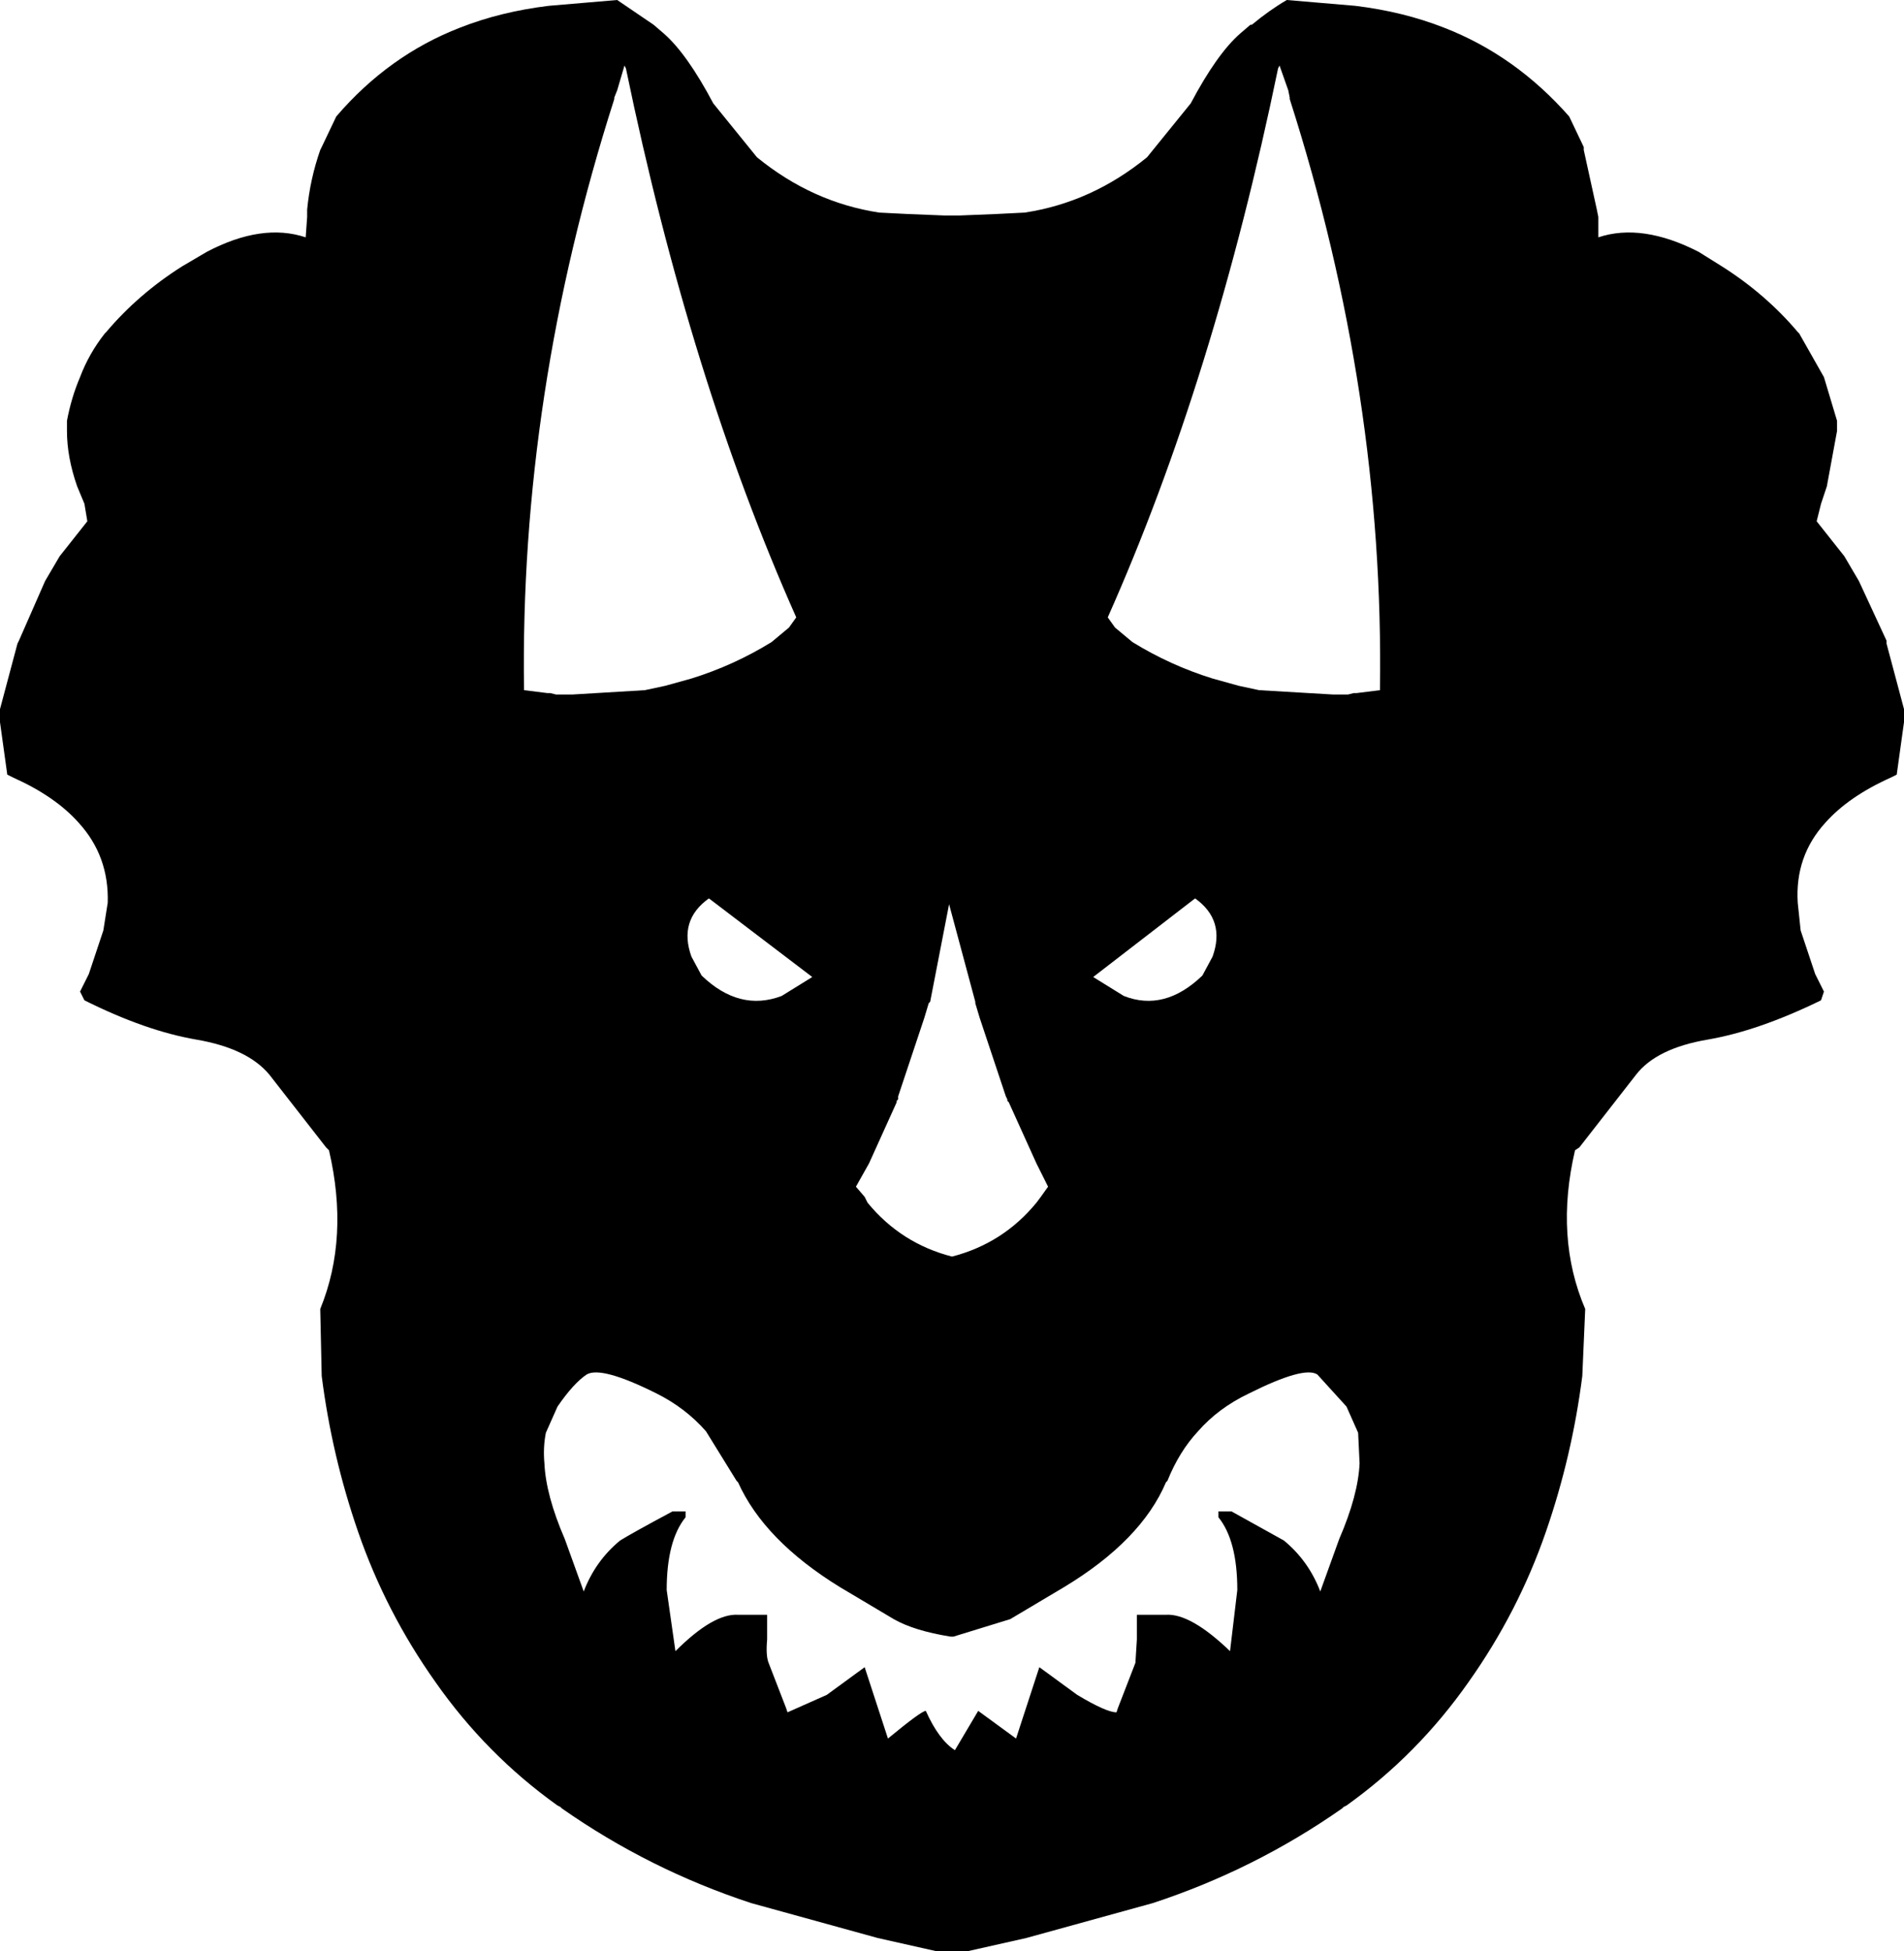<?xml version="1.0" encoding="UTF-8" standalone="no"?>
<svg xmlns:xlink="http://www.w3.org/1999/xlink" height="67.0px" width="65.4px" xmlns="http://www.w3.org/2000/svg">
  <g transform="matrix(1.0, 0.0, 0.0, 1.0, -367.1, -162.65)">
    <path d="M390.85 195.5 L391.2 196.15 Q392.5 197.4 393.95 196.85 L395.0 196.2 391.45 193.5 Q390.4 194.25 390.85 195.5 M388.6 165.0 L388.55 164.9 388.3 165.75 388.2 166.0 388.2 166.05 Q384.95 176.2 385.1 186.35 L385.9 186.45 386.0 186.45 386.2 186.5 386.75 186.5 389.25 186.35 389.95 186.2 390.85 185.95 Q392.3 185.5 393.6 184.7 L393.9 184.45 394.2 184.2 394.45 183.85 Q390.8 175.65 388.6 165.0 M389.9 163.8 Q390.7 164.5 391.6 166.2 L393.1 168.05 Q395.0 169.6 397.3 169.95 L398.3 170.0 399.55 170.05 399.8 170.05 400.05 170.05 401.3 170.0 402.3 169.95 Q404.6 169.6 406.5 168.05 L408.0 166.2 Q408.9 164.5 409.7 163.8 L410.05 163.5 410.1 163.5 Q410.7 163.0 411.3 162.65 L413.65 162.85 Q415.3 163.05 416.7 163.6 419.15 164.55 421.0 166.65 L421.5 167.7 421.5 167.8 421.95 169.85 422.0 170.1 422.0 170.8 Q423.5 170.3 425.45 171.3 L426.25 171.8 Q427.75 172.75 428.85 174.05 L428.9 174.1 429.75 175.6 430.2 177.1 430.2 177.45 429.85 179.35 429.65 179.95 429.5 180.55 430.45 181.75 430.95 182.6 431.9 184.65 431.9 184.75 432.5 187.0 432.5 187.45 432.25 189.25 432.05 189.35 Q430.6 190.0 429.8 190.9 428.75 192.05 428.85 193.65 L428.95 194.6 429.45 196.1 429.75 196.7 429.65 197.0 Q427.5 198.05 425.75 198.35 424.0 198.65 423.3 199.55 L421.35 202.05 421.2 202.15 Q420.5 205.15 421.55 207.6 L421.45 209.9 Q421.1 212.65 420.2 215.25 419.25 218.0 417.55 220.4 415.8 222.9 413.35 224.65 L413.25 224.7 413.2 224.75 Q410.2 226.85 406.7 228.0 L402.35 229.2 400.35 229.65 399.25 229.65 397.25 229.2 392.9 228.0 Q389.4 226.85 386.4 224.75 L386.35 224.7 386.25 224.65 Q383.8 222.9 382.05 220.4 380.35 218.0 379.4 215.25 378.5 212.65 378.15 209.9 L378.1 207.6 Q379.1 205.15 378.4 202.15 L378.3 202.05 376.35 199.55 Q375.6 198.65 373.85 198.35 372.1 198.05 370.0 197.0 L369.85 196.7 370.15 196.1 370.65 194.6 370.8 193.65 Q370.85 192.05 369.8 190.9 369.0 190.0 367.55 189.35 L367.35 189.25 367.1 187.45 367.1 187.0 367.7 184.75 367.75 184.65 368.65 182.6 369.15 181.75 370.1 180.55 370.0 179.95 369.75 179.35 Q369.4 178.35 369.4 177.45 L369.4 177.1 Q369.55 176.3 369.85 175.6 370.15 174.8 370.7 174.1 L370.75 174.05 Q371.85 172.75 373.35 171.8 L374.2 171.3 Q376.1 170.3 377.6 170.8 L377.65 170.1 377.65 169.85 Q377.75 168.8 378.1 167.8 L378.15 167.7 378.65 166.65 Q380.45 164.55 382.9 163.6 384.3 163.05 385.95 162.85 L388.3 162.65 389.55 163.5 389.9 163.8 M398.85 197.6 L397.95 200.3 397.95 200.4 397.9 200.45 397.9 200.5 396.95 202.6 396.5 203.4 396.8 203.75 396.9 203.95 Q398.05 205.35 399.8 205.8 401.55 205.35 402.7 203.95 L402.85 203.75 403.1 203.4 402.7 202.6 401.75 200.5 401.7 200.45 401.7 200.4 401.65 200.3 400.75 197.6 400.6 197.1 400.6 197.05 399.7 193.7 399.05 197.05 399.0 197.1 398.85 197.6 M411.0 165.0 Q408.8 175.65 405.15 183.85 L405.4 184.2 405.7 184.45 406.0 184.7 Q407.3 185.5 408.75 185.95 L409.65 186.2 410.35 186.35 412.9 186.5 413.4 186.5 413.6 186.45 413.7 186.45 414.5 186.35 Q414.65 176.2 411.4 166.05 L411.4 166.0 411.35 165.75 411.05 164.9 411.0 165.0 M413.1 215.5 Q413.75 214.0 413.8 212.9 L413.75 211.85 413.35 210.95 412.35 209.85 Q411.9 209.55 410.0 210.5 408.95 211.0 408.25 211.8 407.6 212.5 407.2 213.5 L407.15 213.55 Q406.3 215.55 403.65 217.15 L401.8 218.25 399.85 218.85 399.75 218.85 Q398.5 218.65 397.8 218.25 L395.95 217.15 Q393.35 215.55 392.45 213.55 L392.4 213.5 391.35 211.8 Q390.65 211.0 389.65 210.5 387.75 209.55 387.25 209.85 386.8 210.15 386.25 210.95 L385.85 211.85 Q385.75 212.35 385.8 212.9 385.85 214.0 386.5 215.5 L387.15 217.3 Q387.55 216.25 388.4 215.55 388.8 215.3 390.2 214.55 L390.65 214.55 390.65 214.75 Q390.0 215.55 390.0 217.25 L390.3 219.35 Q391.6 218.05 392.45 218.1 L393.45 218.1 393.45 218.95 Q393.4 219.5 393.5 219.75 L394.1 221.3 394.15 221.45 395.5 220.85 396.8 219.9 397.6 222.35 Q398.75 221.4 398.9 221.4 399.35 222.4 399.9 222.75 L400.7 221.4 402.0 222.35 402.8 219.9 404.1 220.85 Q405.1 221.45 405.45 221.45 L405.5 221.3 406.1 219.75 406.15 218.95 406.15 218.1 407.15 218.1 Q408.0 218.05 409.35 219.35 L409.6 217.25 Q409.6 215.55 408.95 214.75 L408.95 214.55 409.4 214.55 411.2 215.55 Q412.05 216.25 412.45 217.3 L413.1 215.5 M405.7 196.85 Q407.1 197.4 408.4 196.15 L408.75 195.5 Q409.2 194.25 408.15 193.5 L404.65 196.2 405.7 196.85" fill="#000000" fill-rule="evenodd" stroke="none"/>
  </g>
</svg>
